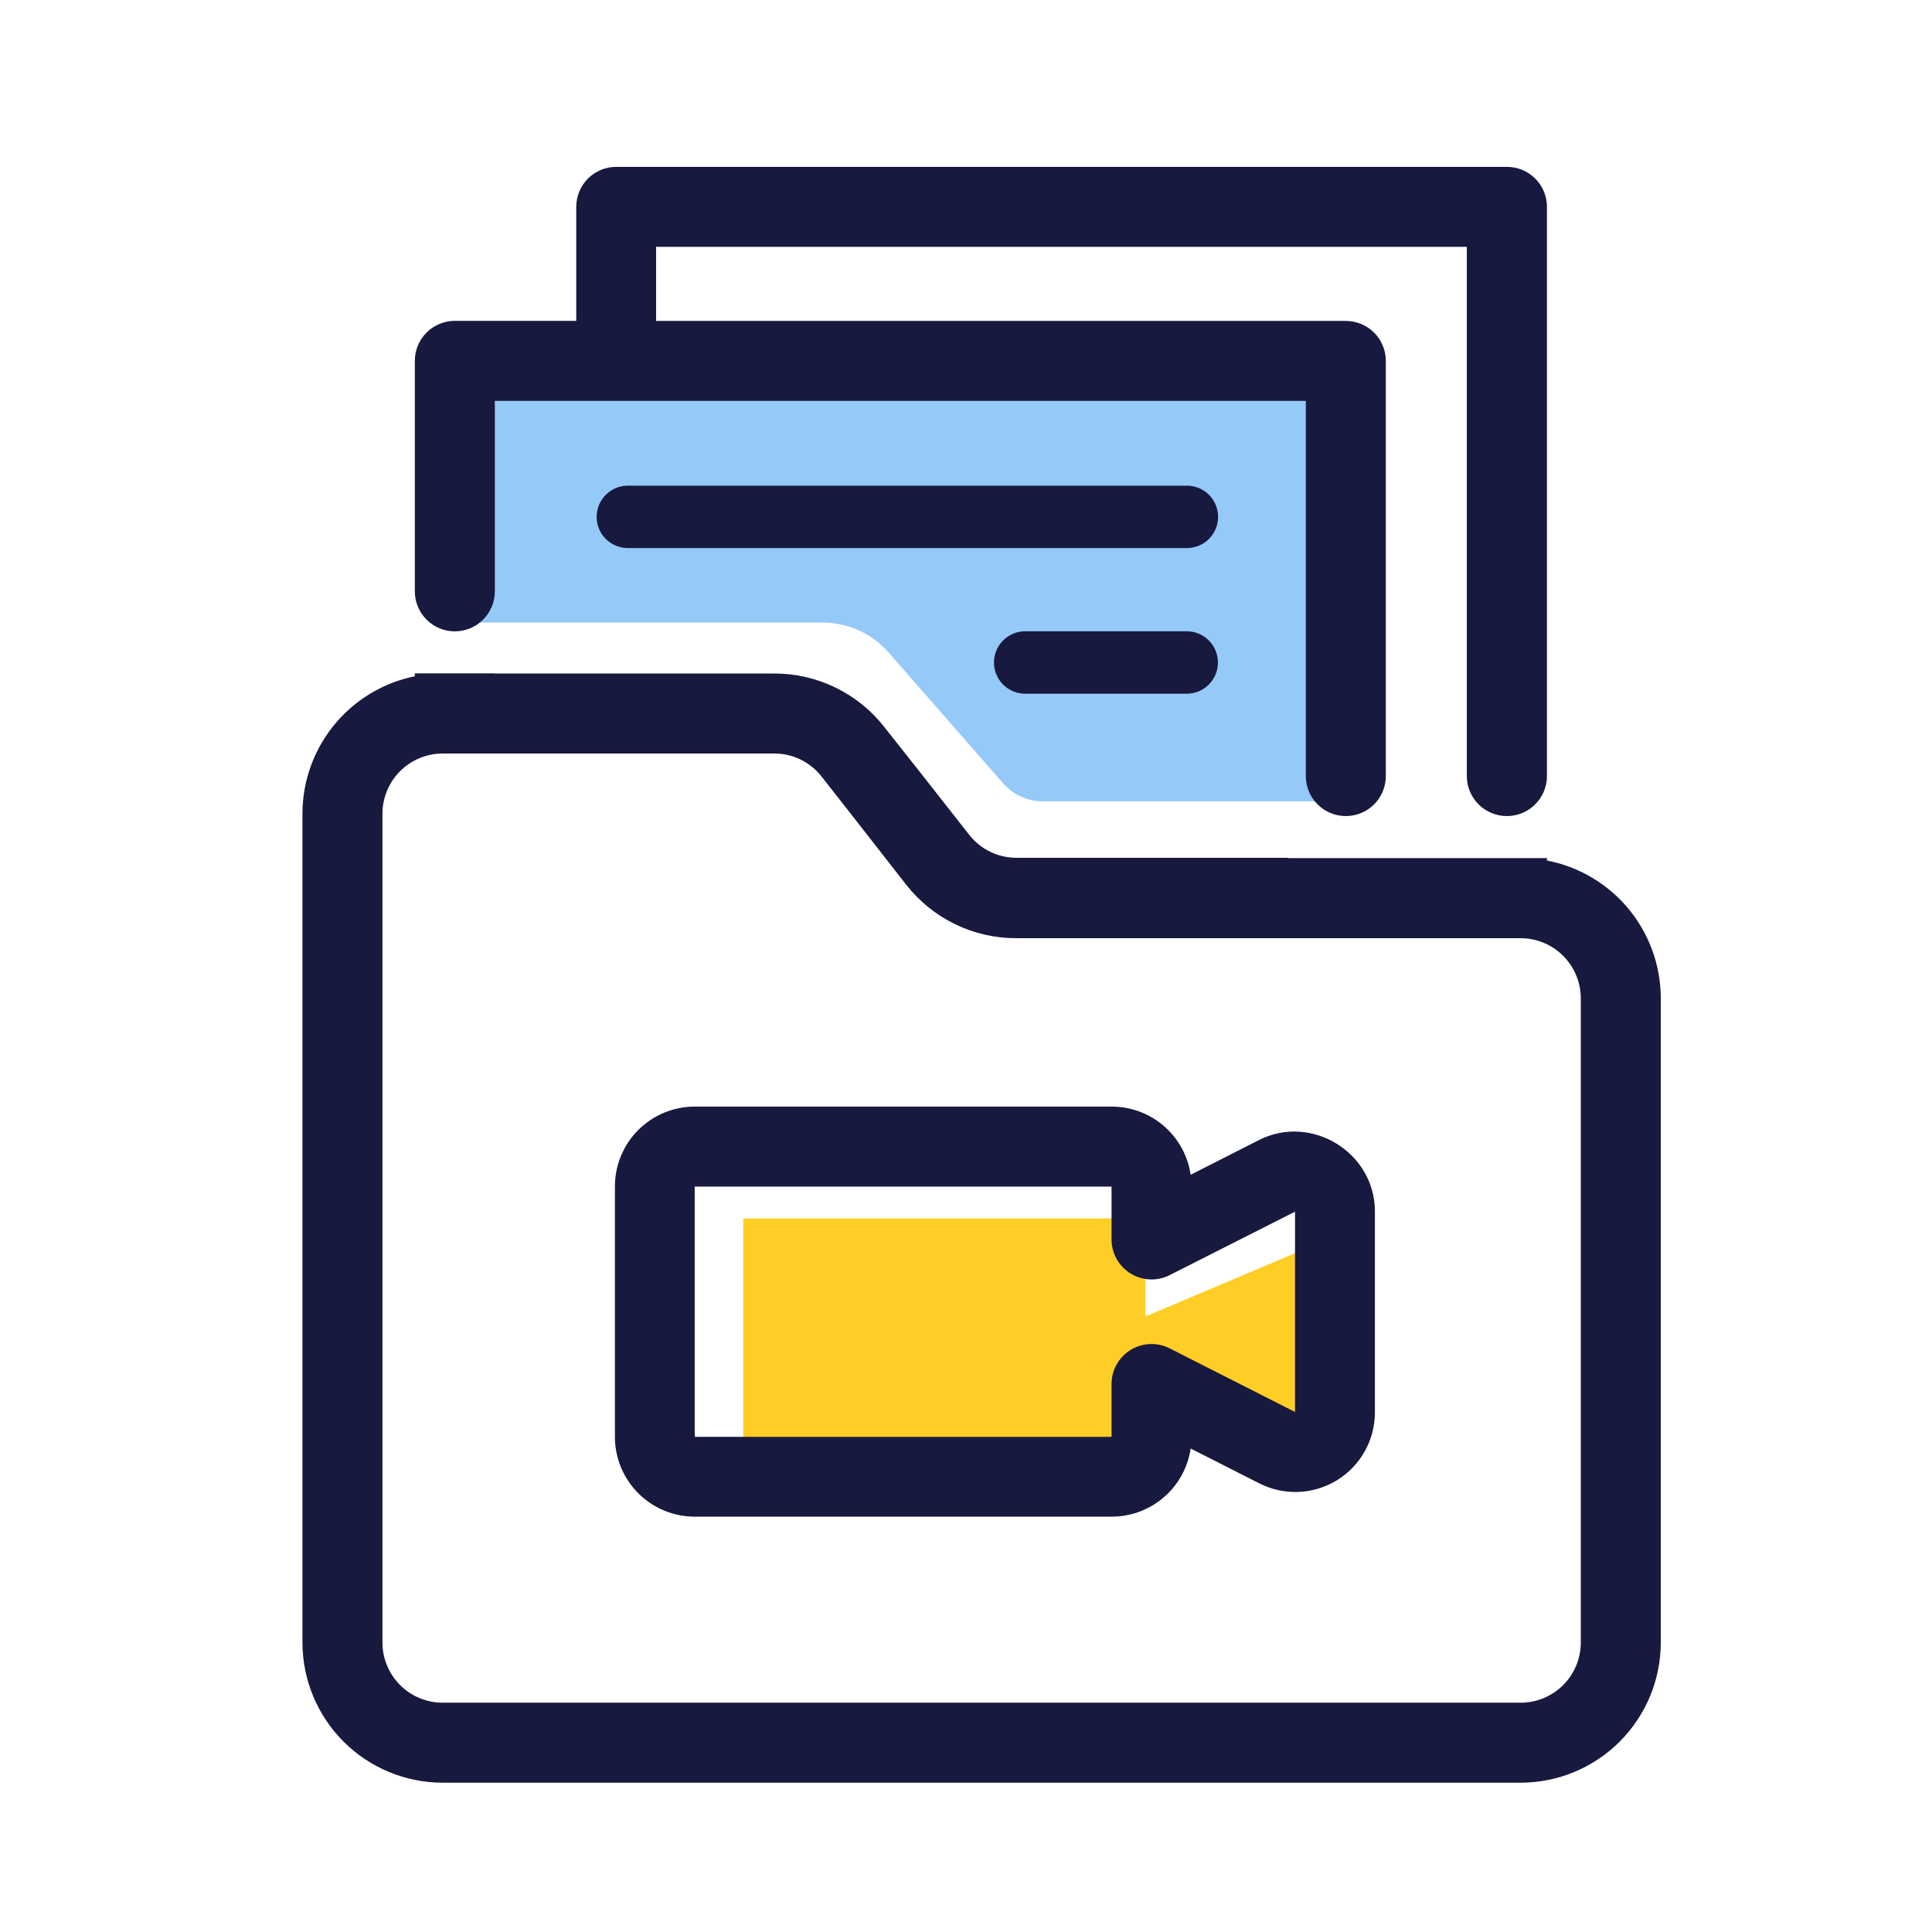 <svg width="110" height="110" viewBox="0 0 110 110" fill="none" xmlns="http://www.w3.org/2000/svg">
<path d="M65.219 69.374H42.318V83.793H65.219V79.781L75.398 82.521V70.646L65.219 74.953V69.374Z" fill="#FFCE26"/>
<path d="M26.202 21.027V35.446H46.835C48.277 35.446 49.648 36.068 50.598 37.154L57.114 44.6C57.683 45.251 58.506 45.624 59.371 45.624H76.67V21.027H26.202Z" fill="#95C9F8"/>
<mask id="mask0_3143_2217" style="mask-type:luminance" maskUnits="userSpaceOnUse" x="17" y="10" width="78" height="91">
<path d="M94.281 10H17.5V101H94.281V10Z" fill="white"/>
</mask>
<g mask="url(#mask0_3143_2217)">
<path d="M67.341 81.826V81.683L71.913 84.004C72.528 84.319 73.215 84.471 73.906 84.445C74.597 84.418 75.27 84.214 75.859 83.853C76.449 83.491 76.935 82.983 77.272 82.379C77.608 81.774 77.783 81.093 77.78 80.401V68.958C77.78 65.998 74.56 64.01 71.913 65.353L67.341 67.676V67.534C67.337 66.464 66.909 65.44 66.152 64.686C65.395 63.931 64.37 63.506 63.301 63.505H39.539C38.472 63.509 37.45 63.935 36.695 64.69C35.941 65.444 35.515 66.466 35.51 67.534V81.823C35.515 82.891 35.941 83.913 36.695 84.667C37.45 85.422 38.472 85.848 39.539 85.852H63.301C64.37 85.851 65.395 85.426 66.152 84.671C66.909 83.916 67.337 82.892 67.341 81.823V81.826ZM39.053 81.826V67.534C39.056 67.409 39.107 67.29 39.195 67.202C39.283 67.114 39.402 67.063 39.527 67.06H63.301C63.427 67.06 63.549 67.11 63.639 67.198C63.73 67.287 63.783 67.407 63.787 67.534V70.569C63.787 70.873 63.864 71.172 64.013 71.437C64.161 71.702 64.375 71.925 64.634 72.084C64.892 72.243 65.188 72.333 65.491 72.345C65.795 72.358 66.096 72.292 66.367 72.155L73.522 68.534C73.596 68.495 73.679 68.477 73.763 68.48C73.846 68.483 73.927 68.508 73.999 68.551C74.07 68.595 74.129 68.656 74.17 68.729C74.211 68.802 74.233 68.884 74.233 68.967V80.411C74.233 80.495 74.211 80.577 74.17 80.65C74.129 80.722 74.07 80.784 73.999 80.827C73.927 80.871 73.846 80.895 73.763 80.898C73.679 80.901 73.596 80.883 73.522 80.845L66.367 77.214C66.096 77.077 65.795 77.011 65.491 77.024C65.188 77.036 64.892 77.126 64.634 77.285C64.375 77.444 64.161 77.667 64.013 77.932C63.864 78.197 63.787 78.496 63.787 78.799V81.835C63.783 81.962 63.731 82.082 63.64 82.171C63.549 82.26 63.428 82.309 63.301 82.309H39.539C39.414 82.306 39.295 82.255 39.207 82.167C39.119 82.079 39.068 81.96 39.065 81.835L39.053 81.826Z" fill="#18193F" stroke="#18193F"/>
</g>
<path d="M35.748 31.205H67.576C68.048 31.205 68.5 31.018 68.833 30.685C69.166 30.351 69.354 29.899 69.354 29.428C69.354 28.957 69.166 28.505 68.833 28.171C68.5 27.838 68.048 27.651 67.576 27.651H35.748C35.276 27.651 34.824 27.838 34.491 28.171C34.157 28.505 33.97 28.957 33.97 29.428C33.97 29.899 34.157 30.351 34.491 30.685C34.824 31.018 35.276 31.205 35.748 31.205Z" fill="#18193F"/>
<path d="M67.567 35.942H58.37C57.898 35.942 57.446 36.13 57.113 36.463C56.779 36.796 56.592 37.248 56.592 37.72C56.592 38.191 56.779 38.643 57.113 38.977C57.446 39.31 57.898 39.497 58.37 39.497H67.567C68.038 39.497 68.49 39.31 68.824 38.977C69.157 38.643 69.344 38.191 69.344 37.72C69.344 37.248 69.157 36.796 68.824 36.463C68.49 36.13 68.038 35.942 67.567 35.942Z" fill="#18193F"/>
<path fill-rule="evenodd" clip-rule="evenodd" d="M86.577 101C88.561 100.998 90.462 100.209 91.865 98.807C93.268 97.404 94.056 95.502 94.058 93.519V56.832C94.055 55.022 93.397 53.274 92.206 51.911C91.015 50.549 89.37 49.663 87.577 49.419V49.357H72.853V49.339H57.867C57.273 49.339 56.686 49.204 56.152 48.943C55.618 48.682 55.151 48.303 54.786 47.834L51.862 44.111L49.966 41.715C49.269 40.819 48.376 40.095 47.355 39.598C46.335 39.101 45.214 38.844 44.079 38.847H27.673V38.839H24.119V38.923C22.342 39.185 20.719 40.077 19.544 41.435C18.37 42.793 17.723 44.529 17.72 46.324V93.519C17.723 95.502 18.512 97.404 19.915 98.807C21.318 100.209 23.22 100.998 25.204 101H86.577ZM25.204 97.445H86.577C87.618 97.445 88.617 97.031 89.353 96.294C90.089 95.558 90.503 94.56 90.504 93.519V56.844C90.503 55.802 90.089 54.804 89.353 54.068C88.617 53.331 87.618 52.917 86.577 52.917H57.867C56.732 52.92 55.611 52.663 54.59 52.166C53.569 51.669 52.676 50.945 51.978 50.05L48.975 46.206L47.174 43.909C46.808 43.439 46.339 43.058 45.803 42.797C45.267 42.536 44.678 42.401 44.082 42.402H25.204C24.163 42.403 23.164 42.817 22.427 43.553C21.691 44.289 21.276 45.287 21.275 46.329V93.519C21.276 94.56 21.691 95.558 22.427 96.295C23.164 97.031 24.163 97.445 25.204 97.445Z" fill="#18193F"/>
<path d="M25.896 35.446C24.914 35.446 24.119 34.65 24.119 33.669V20.546C24.119 20.074 24.306 19.622 24.639 19.289C24.973 18.956 25.425 18.768 25.896 18.768H33.309V11.777C33.309 11.306 33.496 10.854 33.829 10.521C34.163 10.187 34.615 10 35.086 10H85.8C86.271 10 86.723 10.187 87.056 10.521C87.39 10.854 87.577 11.306 87.577 11.777V44.183C87.577 45.166 86.78 45.964 85.796 45.964C84.812 45.964 84.015 45.166 84.015 44.183V13.555H36.856V18.773H76.626C77.097 18.773 77.55 18.96 77.883 19.294C78.216 19.627 78.403 20.079 78.403 20.55V44.186C78.403 45.168 77.608 45.964 76.626 45.964C75.644 45.964 74.849 45.168 74.849 44.186V22.323H27.673V33.669C27.673 34.65 26.878 35.446 25.896 35.446Z" fill="#18193F"/>
<path fill-rule="evenodd" clip-rule="evenodd" d="M86.577 101C88.561 100.998 90.462 100.209 91.865 98.807C93.268 97.404 94.056 95.502 94.058 93.519V56.832C94.055 55.022 93.397 53.274 92.206 51.911C91.015 50.549 89.37 49.663 87.577 49.419V49.357H72.853V49.339H57.867C57.273 49.339 56.686 49.204 56.152 48.943C55.618 48.682 55.151 48.303 54.786 47.834L51.862 44.111L49.966 41.715C49.269 40.819 48.376 40.095 47.355 39.598C46.335 39.101 45.214 38.844 44.079 38.847H27.673V38.839H24.119V38.923C22.342 39.185 20.719 40.077 19.544 41.435C18.37 42.793 17.723 44.529 17.72 46.324V93.519C17.723 95.502 18.512 97.404 19.915 98.807C21.318 100.209 23.22 100.998 25.204 101H86.577ZM25.204 97.445H86.577C87.618 97.445 88.617 97.031 89.353 96.294C90.089 95.558 90.503 94.56 90.504 93.519V56.844C90.503 55.802 90.089 54.804 89.353 54.068C88.617 53.331 87.618 52.917 86.577 52.917H57.867C56.732 52.92 55.611 52.663 54.59 52.166C53.569 51.669 52.676 50.945 51.978 50.05L48.975 46.206L47.174 43.909C46.808 43.439 46.339 43.058 45.803 42.797C45.267 42.536 44.678 42.401 44.082 42.402H25.204C24.163 42.403 23.164 42.817 22.427 43.553C21.691 44.289 21.276 45.287 21.275 46.329V93.519C21.276 94.56 21.691 95.558 22.427 96.295C23.164 97.031 24.163 97.445 25.204 97.445Z" stroke="#18193F"/>
<path d="M25.896 35.446C24.914 35.446 24.119 34.65 24.119 33.669V20.546C24.119 20.074 24.306 19.622 24.639 19.289C24.973 18.956 25.425 18.768 25.896 18.768H33.309V11.777C33.309 11.306 33.496 10.854 33.829 10.521C34.163 10.187 34.615 10 35.086 10H85.8C86.271 10 86.723 10.187 87.056 10.521C87.39 10.854 87.577 11.306 87.577 11.777V44.183C87.577 45.166 86.78 45.964 85.796 45.964C84.812 45.964 84.015 45.166 84.015 44.183V13.555H36.856V18.773H76.626C77.097 18.773 77.55 18.96 77.883 19.294C78.216 19.627 78.403 20.079 78.403 20.55V44.186C78.403 45.168 77.608 45.964 76.626 45.964C75.644 45.964 74.849 45.168 74.849 44.186V22.323H27.673V33.669C27.673 34.65 26.878 35.446 25.896 35.446Z" stroke="#18193F"/>
</svg>
